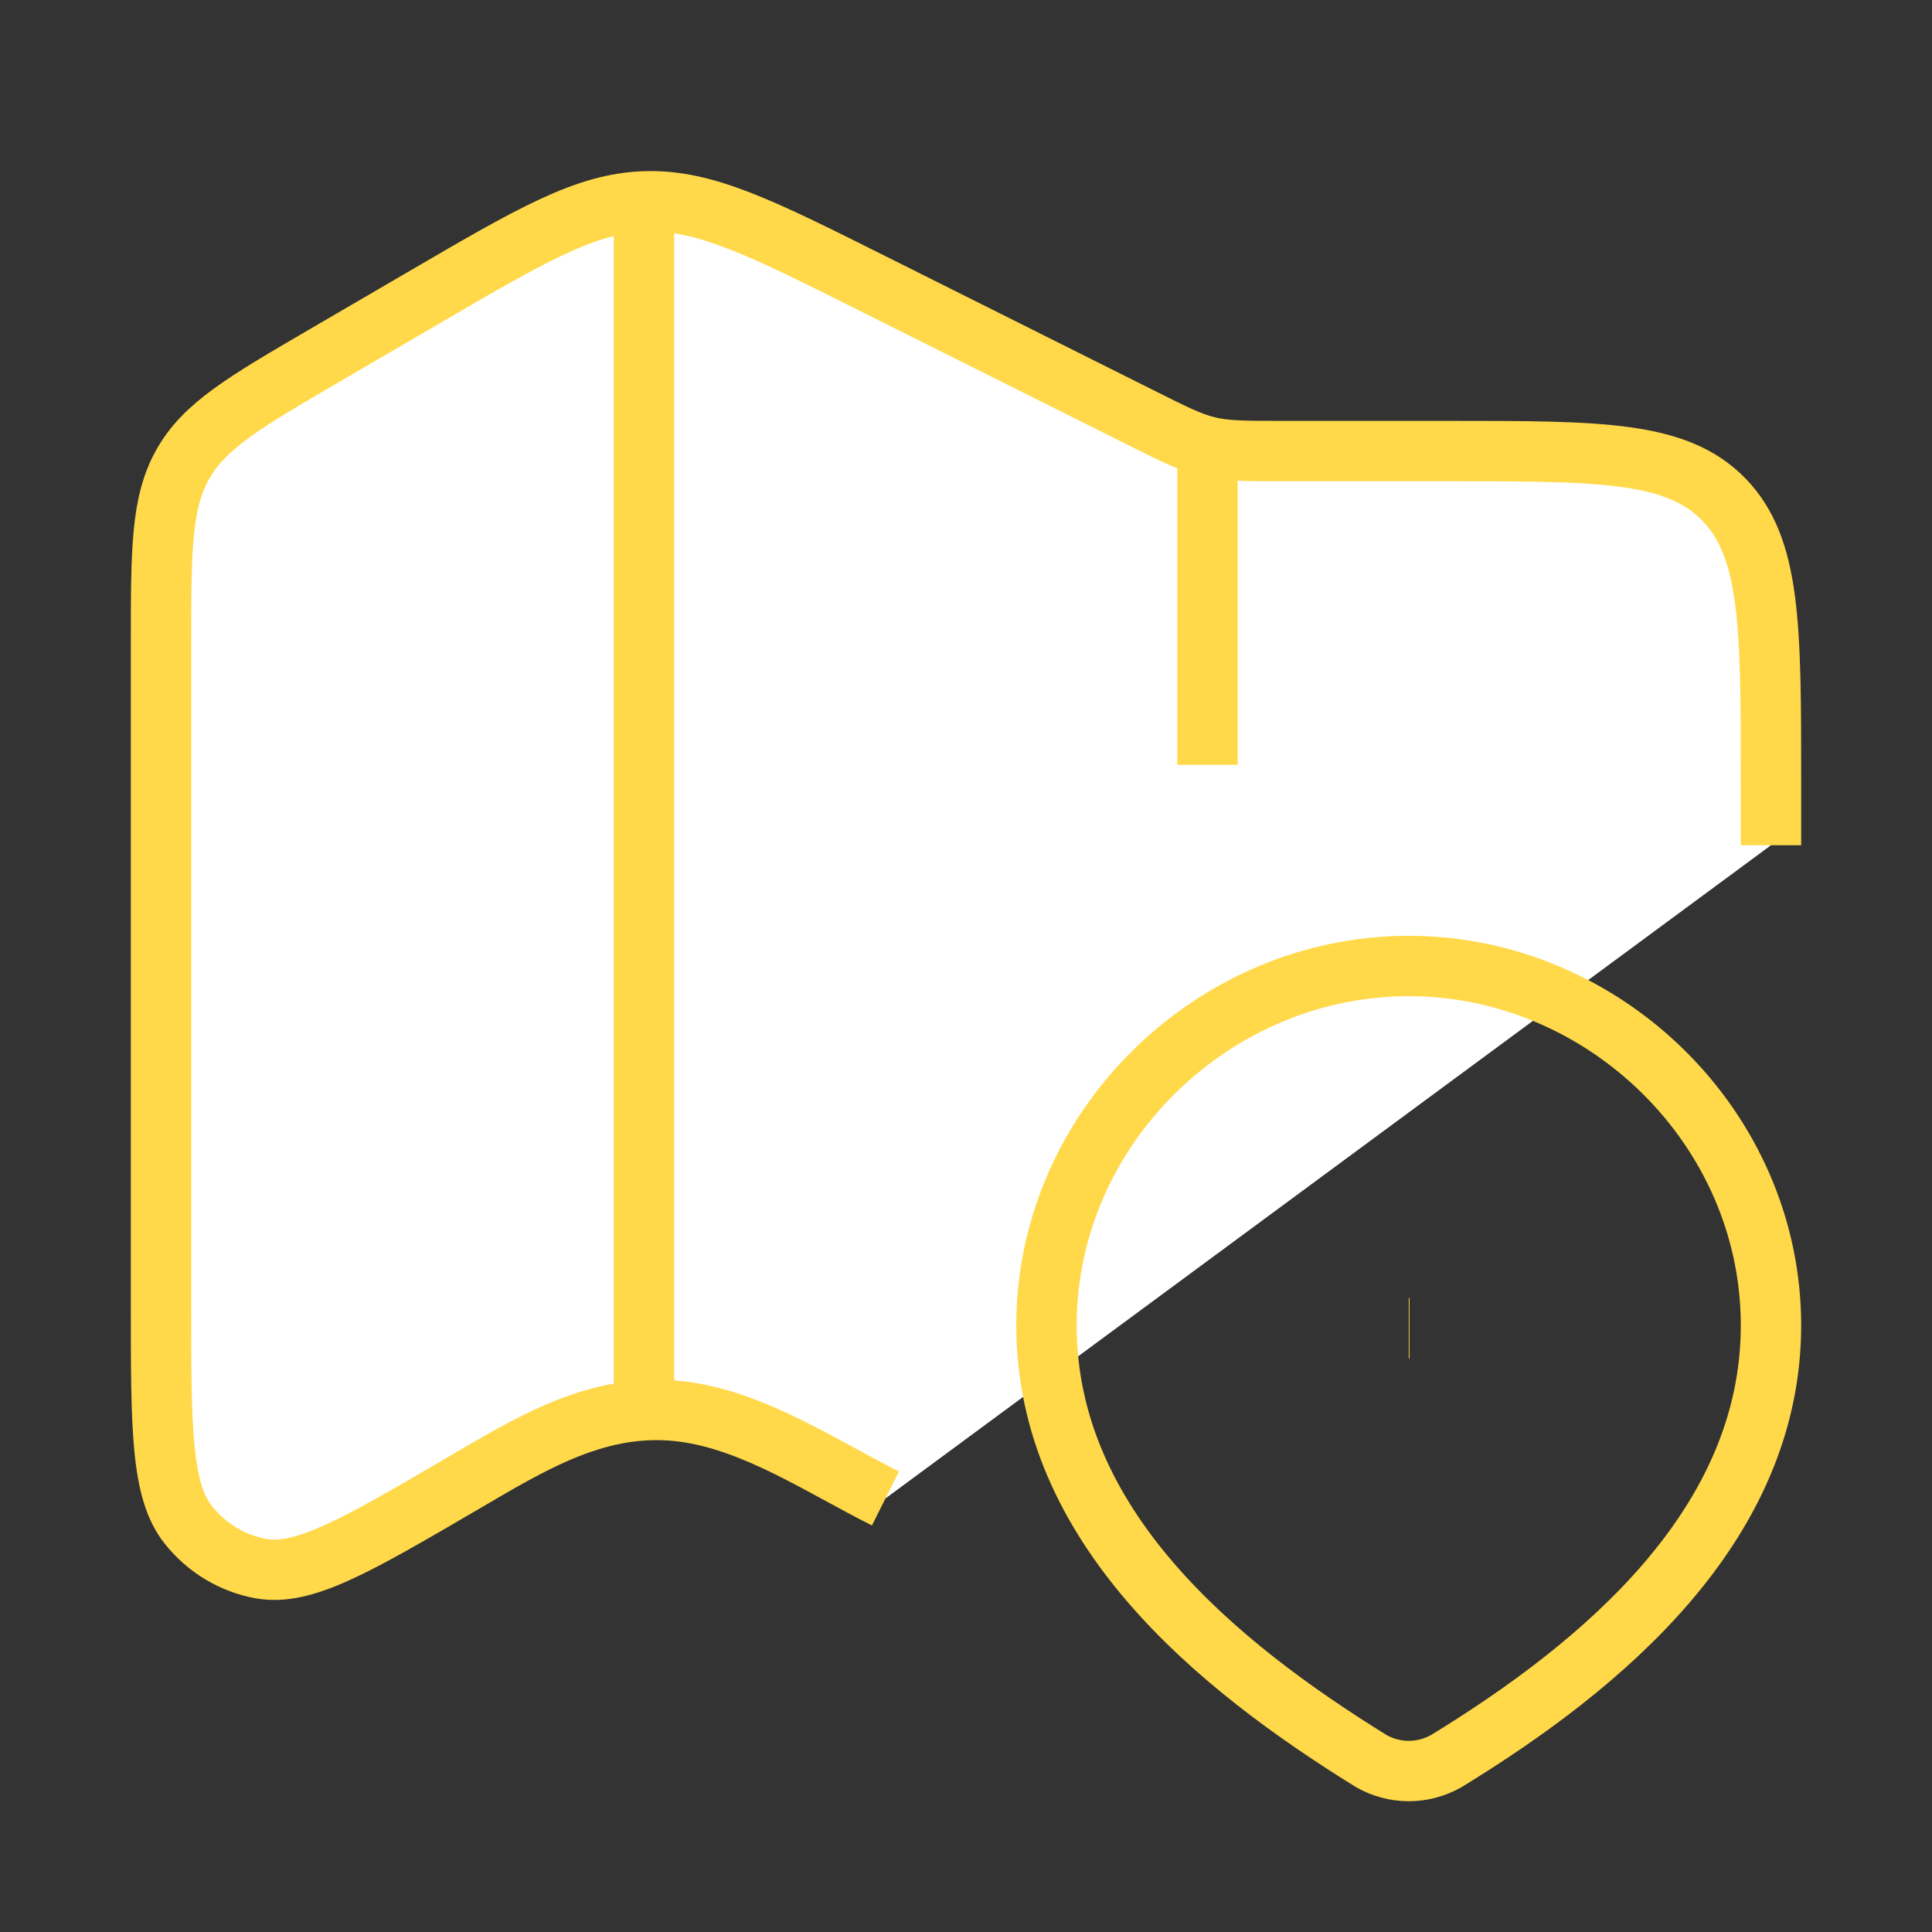<svg width="32" height="32" viewBox="0 0 32 32" fill="none" xmlns="http://www.w3.org/2000/svg">
<rect x="0" y="0" width="32" height="32" fill="#333333" stroke="none"/>
<path d="M29.333 14V12.956C29.333 10.369 29.333 9.077 28.552 8.273C27.77 7.471 26.515 7.471 24 7.471H21.228C20.005 7.471 19.994 7.468 18.895 6.917L14.453 4.695C12.598 3.767 11.671 3.303 10.682 3.335C9.694 3.367 8.8 3.891 7.004 4.939L5.368 5.893C4.049 6.663 3.39 7.048 3.029 7.688C2.667 8.328 2.667 9.107 2.667 10.665V21.621C2.667 23.668 2.667 24.692 3.123 25.261C3.426 25.641 3.852 25.896 4.322 25.981C5.029 26.108 5.896 25.603 7.627 24.592C8.803 23.905 9.933 23.192 11.34 23.385C12.518 23.548 13.613 24.292 14.666 24.819M10.666 3.333V23.333ZM20 7.333V12.667Z" fill="white"/>
<path d="M29.333 14V12.956C29.333 10.369 29.333 9.077 28.552 8.273C27.77 7.471 26.515 7.471 24 7.471H21.228C20.005 7.471 19.994 7.468 18.895 6.917L14.453 4.695C12.598 3.767 11.671 3.303 10.682 3.335C9.694 3.367 8.8 3.891 7.004 4.939L5.368 5.893C4.049 6.663 3.39 7.048 3.029 7.688C2.667 8.328 2.667 9.107 2.667 10.665V21.621C2.667 23.668 2.667 24.692 3.123 25.261C3.426 25.641 3.852 25.896 4.322 25.981C5.029 26.108 5.896 25.603 7.627 24.592C8.803 23.905 9.933 23.192 11.34 23.385C12.518 23.548 13.613 24.292 14.666 24.819M10.666 3.333V23.333M20 7.333V12.667" stroke="#FFD94A" strokeWidth="2" strokeLinecap="round" strokeLinejoin="round"/>
<path d="M23.333 22H23.345M23.333 16C26.58 16 29.333 18.689 29.333 21.951C29.333 25.264 26.536 27.591 23.952 29.171C23.763 29.277 23.55 29.334 23.334 29.334C23.117 29.334 22.904 29.277 22.716 29.171C20.136 27.575 17.333 25.276 17.333 21.951C17.333 18.688 20.086 16 23.333 16Z" stroke="#FFD94A" strokeWidth="1.5" strokeLinecap="round" strokeLinejoin="round"/>
</svg>